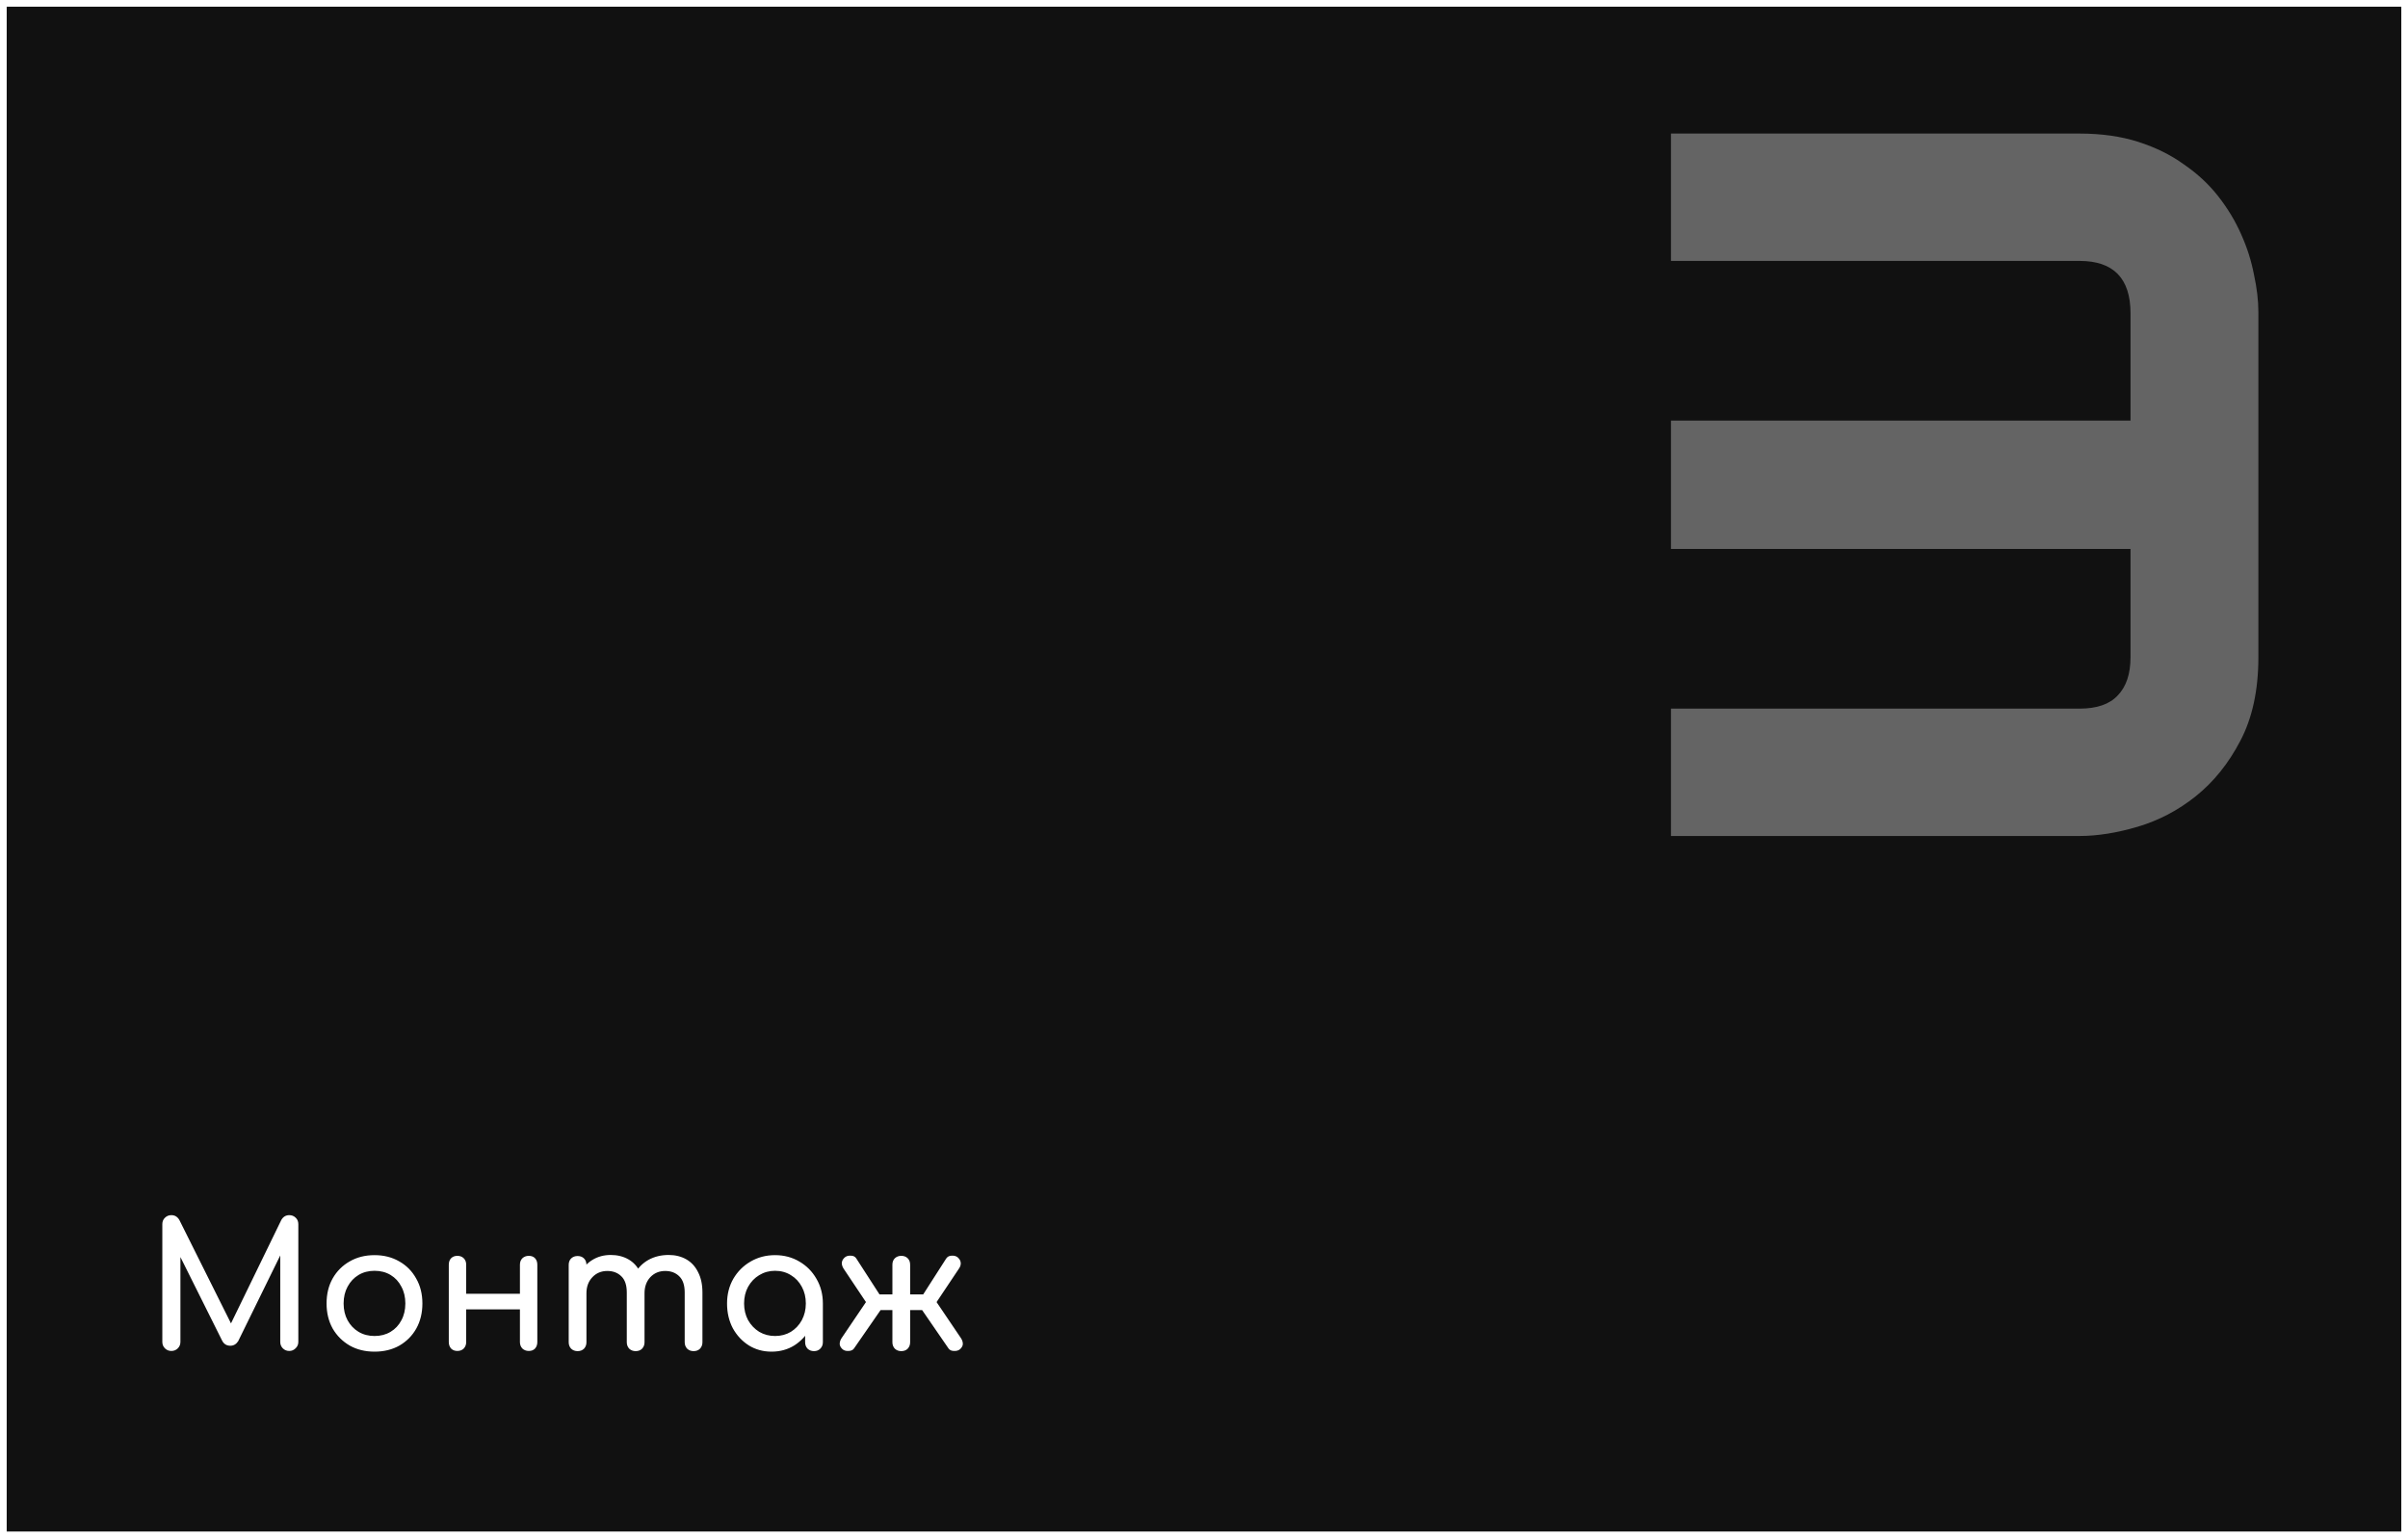 <svg width="360" height="230" viewBox="0 0 360 230" fill="none" xmlns="http://www.w3.org/2000/svg">
<rect x="0" y="0" width="360" height="230" fill="#808080" stroke="none"/>
<rect x="0.5" y="0.5" width="359" height="229" fill="#111111" stroke="white"/>
<path d="M25.62 202C25.239 202 24.919 201.87 24.659 201.61C24.398 201.35 24.268 201.029 24.268 200.648V183.046C24.268 182.647 24.398 182.327 24.659 182.084C24.919 181.824 25.239 181.694 25.62 181.694C26.14 181.694 26.539 181.937 26.817 182.422L34.955 198.724H34.123L42.053 182.422C42.33 181.937 42.728 181.694 43.248 181.694C43.63 181.694 43.95 181.824 44.211 182.084C44.471 182.327 44.6 182.647 44.6 183.046V200.648C44.6 201.029 44.462 201.35 44.184 201.61C43.925 201.87 43.612 202 43.248 202C42.867 202 42.547 201.87 42.286 201.61C42.026 201.35 41.897 201.029 41.897 200.648V186.79L42.416 186.66L35.605 200.544C35.31 200.995 34.92 201.22 34.434 201.22C33.862 201.22 33.447 200.951 33.187 200.414L26.453 186.92L26.973 186.79V200.648C26.973 201.029 26.843 201.35 26.582 201.61C26.323 201.87 26.002 202 25.62 202ZM55.999 202.104C54.595 202.104 53.356 201.801 52.281 201.194C51.207 200.57 50.357 199.721 49.733 198.646C49.127 197.554 48.823 196.306 48.823 194.902C48.823 193.481 49.127 192.233 49.733 191.158C50.357 190.066 51.207 189.217 52.281 188.61C53.356 187.986 54.595 187.674 55.999 187.674C57.386 187.674 58.617 187.986 59.691 188.61C60.766 189.217 61.607 190.066 62.213 191.158C62.837 192.233 63.149 193.481 63.149 194.902C63.149 196.306 62.846 197.554 62.239 198.646C61.633 199.721 60.792 200.57 59.717 201.194C58.643 201.801 57.403 202.104 55.999 202.104ZM55.999 199.764C56.901 199.764 57.698 199.556 58.391 199.14C59.085 198.724 59.622 198.152 60.003 197.424C60.402 196.696 60.601 195.855 60.601 194.902C60.601 193.949 60.402 193.108 60.003 192.38C59.622 191.635 59.085 191.054 58.391 190.638C57.698 190.222 56.901 190.014 55.999 190.014C55.098 190.014 54.301 190.222 53.607 190.638C52.914 191.054 52.368 191.635 51.969 192.38C51.571 193.108 51.371 193.949 51.371 194.902C51.371 195.855 51.571 196.696 51.969 197.424C52.368 198.152 52.914 198.724 53.607 199.14C54.301 199.556 55.098 199.764 55.999 199.764ZM79.056 202C78.675 202 78.354 201.879 78.094 201.636C77.852 201.376 77.73 201.055 77.73 200.674V189.104C77.73 188.705 77.852 188.385 78.094 188.142C78.354 187.899 78.675 187.778 79.056 187.778C79.455 187.778 79.767 187.899 79.992 188.142C80.218 188.385 80.33 188.705 80.33 189.104V200.674C80.33 201.055 80.218 201.376 79.992 201.636C79.767 201.879 79.455 202 79.056 202ZM68.37 202C67.989 202 67.677 201.879 67.434 201.636C67.209 201.376 67.096 201.055 67.096 200.674V189.104C67.096 188.705 67.209 188.385 67.434 188.142C67.677 187.899 67.989 187.778 68.37 187.778C68.769 187.778 69.09 187.899 69.332 188.142C69.575 188.385 69.696 188.705 69.696 189.104V200.674C69.696 201.055 69.575 201.376 69.332 201.636C69.09 201.879 68.769 202 68.37 202ZM69.358 195.786V193.446H78.484V195.786H69.358ZM103.69 202.026C103.309 202.026 102.988 201.905 102.728 201.662C102.485 201.402 102.364 201.081 102.364 200.7V193.264C102.364 192.172 102.095 191.366 101.558 190.846C101.021 190.309 100.319 190.04 99.452 190.04C98.551 190.04 97.805 190.352 97.216 190.976C96.644 191.6 96.358 192.397 96.358 193.368H94.2C94.2 192.241 94.443 191.253 94.928 190.404C95.413 189.537 96.09 188.861 96.956 188.376C97.84 187.891 98.846 187.648 99.972 187.648C100.96 187.648 101.835 187.865 102.598 188.298C103.361 188.731 103.95 189.373 104.366 190.222C104.799 191.054 105.016 192.068 105.016 193.264V200.7C105.016 201.081 104.895 201.402 104.652 201.662C104.409 201.905 104.089 202.026 103.69 202.026ZM86.348 202.026C85.967 202.026 85.646 201.905 85.386 201.662C85.144 201.402 85.022 201.081 85.022 200.7V189.13C85.022 188.731 85.144 188.411 85.386 188.168C85.646 187.925 85.967 187.804 86.348 187.804C86.747 187.804 87.067 187.925 87.31 188.168C87.553 188.411 87.674 188.731 87.674 189.13V200.7C87.674 201.081 87.553 201.402 87.31 201.662C87.067 201.905 86.747 202.026 86.348 202.026ZM95.032 202.026C94.651 202.026 94.33 201.905 94.07 201.662C93.828 201.402 93.706 201.081 93.706 200.7V193.264C93.706 192.172 93.438 191.366 92.9 190.846C92.363 190.309 91.661 190.04 90.794 190.04C89.893 190.04 89.147 190.352 88.558 190.976C87.969 191.6 87.674 192.397 87.674 193.368H86.036C86.036 192.241 86.261 191.253 86.712 190.404C87.163 189.537 87.787 188.861 88.584 188.376C89.382 187.891 90.291 187.648 91.314 187.648C92.302 187.648 93.177 187.865 93.94 188.298C94.703 188.731 95.292 189.373 95.708 190.222C96.141 191.054 96.358 192.068 96.358 193.264V200.7C96.358 201.081 96.237 201.402 95.994 201.662C95.751 201.905 95.431 202.026 95.032 202.026ZM115.351 202.104C114.085 202.104 112.95 201.792 111.945 201.168C110.939 200.527 110.142 199.669 109.553 198.594C108.981 197.502 108.695 196.271 108.695 194.902C108.695 193.533 109.007 192.302 109.631 191.21C110.272 190.118 111.13 189.26 112.205 188.636C113.297 187.995 114.519 187.674 115.871 187.674C117.223 187.674 118.436 187.995 119.511 188.636C120.585 189.26 121.435 190.118 122.059 191.21C122.7 192.302 123.021 193.533 123.021 194.902H122.007C122.007 196.271 121.712 197.502 121.123 198.594C120.551 199.669 119.762 200.527 118.757 201.168C117.751 201.792 116.616 202.104 115.351 202.104ZM115.871 199.764C116.755 199.764 117.543 199.556 118.237 199.14C118.93 198.707 119.476 198.126 119.875 197.398C120.273 196.653 120.473 195.821 120.473 194.902C120.473 193.966 120.273 193.134 119.875 192.406C119.476 191.661 118.93 191.08 118.237 190.664C117.543 190.231 116.755 190.014 115.871 190.014C115.004 190.014 114.215 190.231 113.505 190.664C112.811 191.08 112.257 191.661 111.841 192.406C111.442 193.134 111.243 193.966 111.243 194.902C111.243 195.821 111.442 196.653 111.841 197.398C112.257 198.126 112.811 198.707 113.505 199.14C114.215 199.556 115.004 199.764 115.871 199.764ZM121.695 202.026C121.313 202.026 120.993 201.905 120.733 201.662C120.49 201.402 120.369 201.081 120.369 200.7V196.722L120.863 193.966L123.021 194.902V200.7C123.021 201.081 122.891 201.402 122.631 201.662C122.388 201.905 122.076 202.026 121.695 202.026ZM134.741 202.026C134.36 202.026 134.039 201.905 133.779 201.662C133.537 201.402 133.415 201.081 133.415 200.7V195.89H131.647L127.669 201.636C127.496 201.879 127.21 202 126.811 202C126.43 202.017 126.127 201.913 125.901 201.688C125.641 201.428 125.52 201.159 125.537 200.882C125.555 200.605 125.65 200.336 125.823 200.076L129.463 194.694L126.109 189.676C125.936 189.399 125.849 189.121 125.849 188.844C125.867 188.549 126.005 188.281 126.265 188.038C126.491 187.83 126.794 187.735 127.175 187.752C127.574 187.752 127.86 187.899 128.033 188.194L131.491 193.55H133.415V189.104C133.415 188.705 133.537 188.385 133.779 188.142C134.039 187.899 134.36 187.778 134.741 187.778C135.14 187.778 135.461 187.899 135.703 188.142C135.946 188.385 136.067 188.705 136.067 189.104V193.55H138.017L141.449 188.194C141.64 187.899 141.926 187.752 142.307 187.752C142.689 187.735 142.992 187.83 143.217 188.038C143.477 188.281 143.616 188.549 143.633 188.844C143.651 189.121 143.564 189.399 143.373 189.676L140.019 194.694L143.659 200.076C143.833 200.336 143.928 200.605 143.945 200.882C143.963 201.159 143.841 201.428 143.581 201.688C143.356 201.913 143.044 202.017 142.645 202C142.264 202 141.987 201.879 141.813 201.636L137.861 195.89H136.067V200.7C136.067 201.081 135.946 201.402 135.703 201.662C135.461 201.905 135.14 202.026 134.741 202.026Z" fill="white"/>
<path d="M337.632 98.267C337.632 103.198 336.729 107.373 334.922 110.791C333.164 114.16 330.942 116.919 328.257 119.067C325.62 121.167 322.739 122.681 319.614 123.608C316.489 124.536 313.584 125 310.898 125H249.814V105.957H310.898C313.486 105.957 315.391 105.298 316.611 103.979C317.881 102.661 318.516 100.757 318.516 98.267V82.08H249.814V62.891H318.516V46.851C318.516 41.626 315.977 39.014 310.898 39.014H249.814V19.971H310.898C314.17 19.971 317.1 20.386 319.688 21.216C322.275 22.046 324.546 23.169 326.499 24.585C328.501 25.952 330.21 27.539 331.626 29.346C333.042 31.152 334.189 33.057 335.068 35.059C335.947 37.012 336.582 39.014 336.973 41.065C337.412 43.066 337.632 44.946 337.632 46.704V98.267Z" fill="white" fill-opacity="0.35"/>
</svg>
